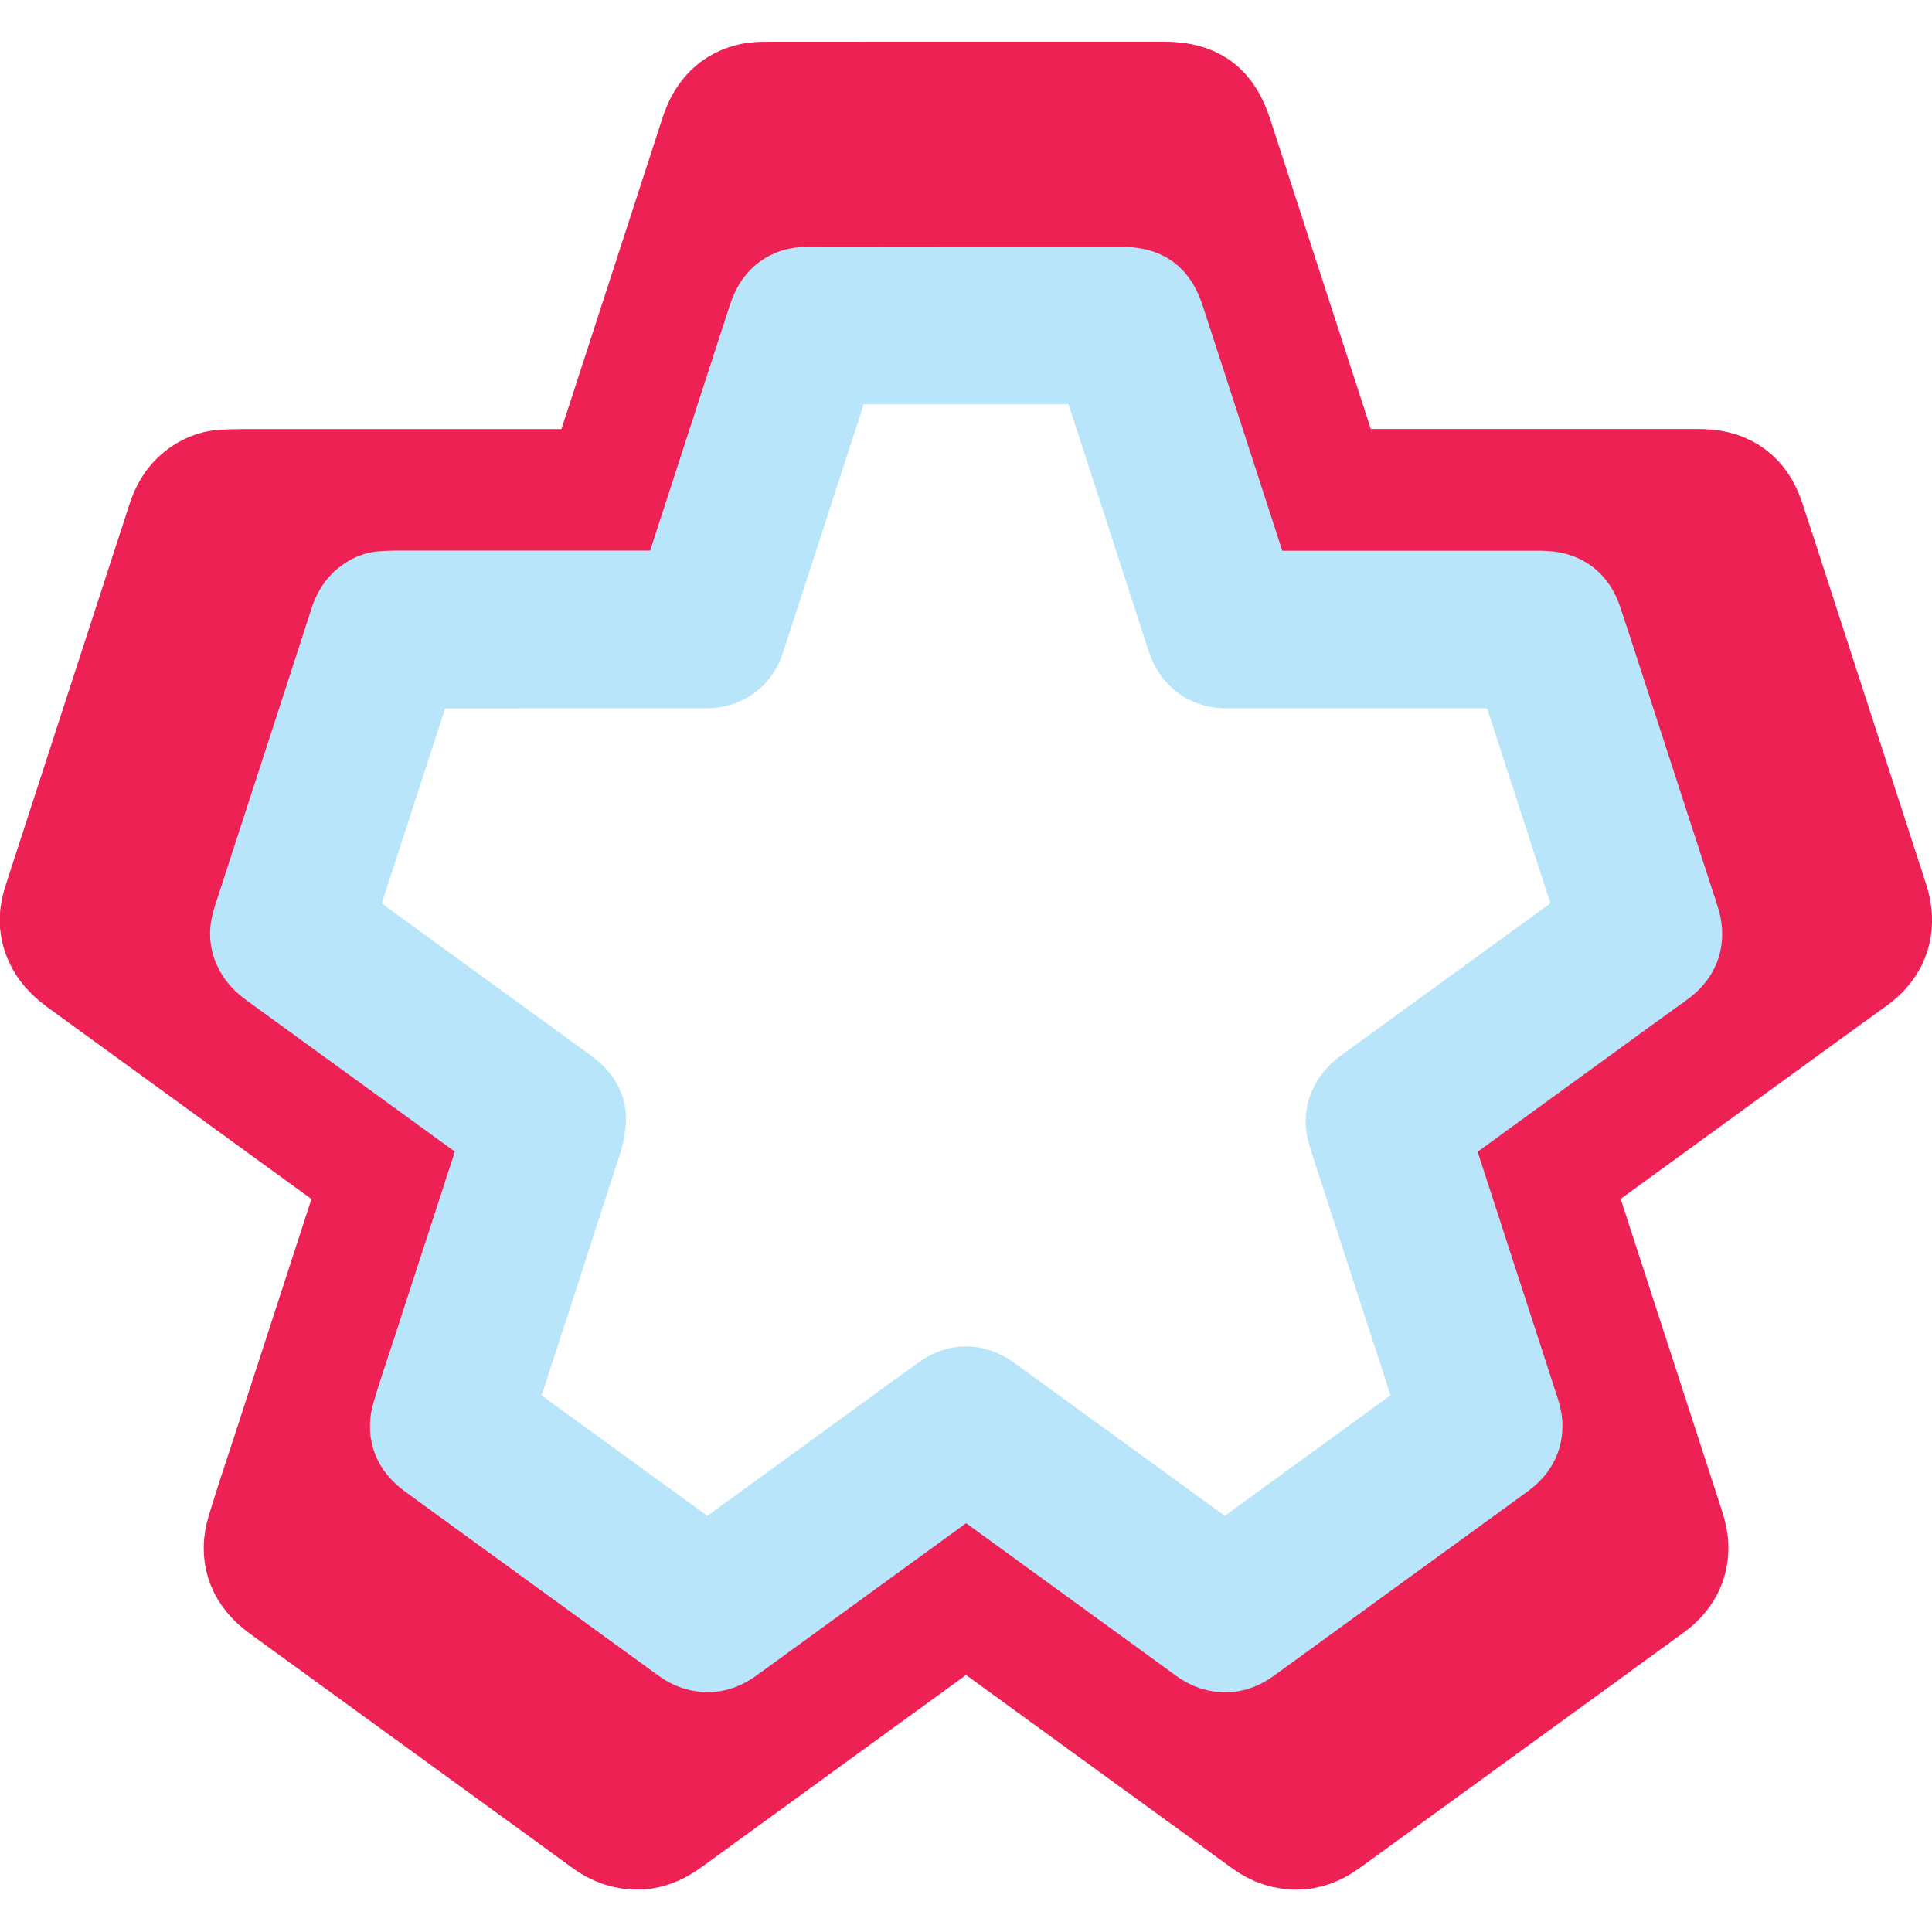 <?xml version="1.0" encoding="utf-8"?>
<!-- Generator: Adobe Illustrator 24.0.3, SVG Export Plug-In . SVG Version: 6.00 Build 0)  -->
<svg version="1.1" id="Layer_1" xmlns="http://www.w3.org/2000/svg" xmlns:xlink="http://www.w3.org/1999/xlink" x="0px" y="0px"
	 viewBox="0 0 2198 2198" style="enable-background:new 0 0 2198 2198;" xml:space="preserve">
<style type="text/css">
	.st0{fill:#FF0A51;stroke:#EE2154;stroke-width:128;stroke-miterlimit:10;}
	.st1{fill:#B7EBFF;stroke:#B9E5FA;stroke-width:96;stroke-miterlimit:10;}
	.st2{fill:none;}
</style>
<title>Asset 23</title>
<g id="Layer_3">
	<path class="st0" d="M1099.2,1826.6c-6.6,4.7-12.5,8.8-18.2,13c-106.2,77.2-212.4,154.3-318.6,231.5c-10.5,7.6-21.2,14-34.8,14.6
		c-14.7,0.7-27.3-3.9-38.9-12.5c-29.2-21.4-58.6-42.6-87.9-63.9c-91.9-66.7-183.7-133.4-275.6-200.1c-2.8-2-5.5-4-8.1-6.1
		c-19.3-15.9-25.6-36-18.5-59.7c8.9-29.6,18.8-58.9,28.4-88.2c32.7-100.7,65.5-201.4,98.2-302.1c1.4-4.2,2.4-8.6,3.7-13.5
		c-3.9-3-7.4-5.7-11-8.4C309,1252,200,1172.8,91,1093.7c-13.7-10-23.5-22-26.7-39c-2.1-11.3,1-21.7,4.4-32.1
		c21.5-66.3,43.1-132.6,64.6-198.9c24.9-76.7,49.9-153.4,74.8-230.1c3.8-11.8,9.4-22.2,19.3-30c7.9-6.2,16.6-10.3,26.8-10.8
		c6.4-0.3,12.8-0.6,19.3-0.6c131.3,0,262.6,0,393.9,0h17.3c2.1-5.8,4-10.6,5.6-15.6c41.5-127.6,82.9-255.2,124.3-382.8
		c6.5-20,17.6-35,38.7-40.5c6.4-1.7,13.4-1.8,20.1-1.8c66.8-0.1,133.6-0.1,200.4-0.1c83,0,166,0,249,0c35.4,0,50.8,11.1,61.6,44.5
		l124.3,382.8c0.5,1.4,0.8,2.9,1.3,4.3c3.1,8.8,3.1,8.9,12.9,9.1c3.8,0.1,7.5,0,11.3,0h388.3c4.9,0,9.8-0.1,14.7,0.1
		c26.8,1.1,43.5,13.5,52.1,39.1c10.5,31.4,20.7,63,30.9,94.6c36.2,111.5,72.4,223,108.5,334.4c2.1,6.4,4.3,13,5,19.7
		c2.4,22.3-6.7,39.3-24.8,52.3c-43.5,31.3-86.7,62.9-130.1,94.4c-66.5,48.4-133.1,96.7-199.6,145.1c-3.3,2.4-6.5,5-10.1,7.8
		c1.1,4,1.9,7.6,3.1,11.1c41.6,128,83.1,255.9,124.7,383.9c2.4,7.5,4.9,15.2,5.4,23c1.1,20.5-8.3,36.3-24.6,48.1
		c-28.4,20.6-56.8,41.2-85.1,61.9c-93.7,68.1-187.4,136.1-281.1,204.2c-9.9,7.2-20.1,13-32.8,13.9c-15.1,1-28-3.6-40.1-12.5
		c-35.3-25.9-70.8-51.5-106.2-77.2l-222.5-161.6C1106.9,1831.9,1103.5,1829.6,1099.2,1826.6z M724.1,1966.4c4.2-2.9,7.6-5.2,11-7.7
		l247.2-179.6c28.1-20.4,56-41,84.3-61.1c21.5-15.3,43.5-15,65.2-0.1c3.4,2.3,6.7,4.9,10.1,7.3l321.4,233.5
		c3.6,2.6,7.3,5.1,11.4,7.9c104.2-75.7,208.1-151.2,311.7-226.5c-1.1-4.2-1.8-7.4-2.8-10.6c-19.1-58.8-38.2-117.6-57.3-176.3
		c-22.8-70.3-45.7-140.5-68.5-210.8c-3.5-10.8-6.1-21.6-3.7-33.3c3.4-16.7,13.6-27.9,26.9-37.6c109.1-79,218.1-158.1,327-237.3
		c2.1-1.6,4.2-3.3,6.4-4.6c3.5-2.2,4-5.2,2.8-8.8l-2.1-6.4c-37.1-114.3-74.3-228.7-111.5-343c-1.3-3.9-2.9-7.7-4.7-12.3H1884
		c-134,0-267.9,0-401.9,0c-5.7,0-11.4,0.1-16.9-1c-23-4.6-36.3-19.4-43.4-41.3c-41.6-128.7-83.3-257.4-125.3-386.1
		c-4.1-12.7-4.2-12.8-17.1-12.8c-120,0-240,0-360,0c-13.2,0-13.2,0-17.2,12.5c-34,104.7-68,209.3-102,314
		c-8.3,25.4-16.4,50.9-24.9,76.3c-6.8,20.3-20.6,33.1-41.6,37.3c-5.8,1.1-12,1.1-18,1.1c-134.3,0.1-268.7,0.1-403,0.1
		c-14,0-12.9-1.9-17.8,13.1C257.6,787,220.3,901.7,183,1016.4c-1,3.2-1.7,6.4-2.7,10.2c3.8,2.9,7.4,5.7,11,8.3l325,236.1
		c3.7,2.7,7.4,5.3,10.8,8.3c11.8,10.2,18.6,23.2,17.8,38.7c-0.7,10.1-2.6,20.1-5.9,29.7c-40.9,126.6-82,253.2-123.2,379.6
		c-0.8,2.5-1.6,5-2.4,7.5c-1.2,3.7-0.2,6.6,3.2,8.7c1.9,1.1,3.7,2.7,5.5,4c97,70.5,194.1,141,291.1,211.5
		C716.4,1961.2,719.8,1963.5,724.1,1966.4L724.1,1966.4z"/>
	<path class="st1" d="M1099.1,1673.8c-5.1,3.7-9.7,6.9-14.3,10.2c-83.3,60.5-166.6,121.1-249.9,181.6c-8.2,6-16.6,11-27.3,11.5
		c-11.5,0.5-21.4-3-30.6-9.8c-22.9-16.8-45.9-33.4-68.9-50.1l-216.1-157c-2.2-1.6-4.3-3.1-6.4-4.8c-15.2-12.4-20.1-28.3-14.5-46.8
		c7-23.2,14.7-46.2,22.3-69.2c25.7-79,51.4-158,77.1-237c1.1-3.3,1.9-6.8,2.9-10.6c-3-2.3-5.8-4.5-8.6-6.6
		c-85.4-62.1-170.9-124.2-256.4-186.2c-10.8-7.8-18.5-17.2-20.9-30.6c-1.6-8.9,0.8-17,3.4-25.2c16.9-52,33.8-104,50.7-156
		c19.6-60.2,39.1-120.3,58.6-180.5c3-9.2,7.4-17.4,15.2-23.4c6.2-4.9,13-8.1,21-8.4c5-0.2,10.1-0.5,15.1-0.5c103,0,206,0,309,0h13.6
		c1.6-4.5,3.1-8.3,4.4-12.2C811,562.1,843.5,462,876,361.9c5.1-15.7,13.8-27.5,30.3-31.7c5.1-1.3,10.5-1.4,15.8-1.4
		c52.4-0.1,104.8-0.1,157.2,0h195.4c27.8,0,39.8,8.7,48.3,34.9c32.5,100.1,65,200.2,97.5,300.3c0.4,1.1,0.7,2.3,1.1,3.4
		c2.4,6.9,2.4,7,10.1,7.2c3,0.1,5.9,0,8.9,0h304.6c3.9,0,7.7-0.1,11.5,0.1c21,0.9,34.1,10.6,40.9,30.6c8.3,24.7,16.2,49.4,24.3,74.2
		c28.4,87.4,56.8,174.9,85.2,262.3c1.6,5,3.4,10.2,3.9,15.4c1.9,17.5-5.3,30.8-19.5,41c-34.1,24.5-68,49.3-102,74
		c-52.2,37.9-104.4,75.8-156.5,113.8c-2.6,1.9-5.1,3.9-7.9,6.1c0.9,3.1,1.5,5.9,2.4,8.7c32.6,100.4,65.2,200.7,97.8,301.1
		c1.9,5.9,3.9,11.9,4.2,18c0.9,16.1-6.5,28.4-19.3,37.7c-22.3,16.2-44.5,32.3-66.8,48.5c-73.5,53.4-147,106.8-220.5,160.2
		c-7.7,5.7-15.7,10.2-25.7,10.9c-11.8,0.8-22-2.8-31.4-9.8c-27.7-20.3-55.5-40.4-83.3-60.6L1108,1680
		C1105.2,1678,1102.5,1676.2,1099.1,1673.8z M804.9,1783.5c3.3-2.3,6-4.1,8.6-6l193.9-140.9c22-16,44-32.1,66.1-47.9
		c16.8-12,34.1-11.8,51.1-0.1c2.7,1.8,5.3,3.8,7.9,5.7l252.1,183.1c2.8,2.1,5.8,4,9,6.2l244.5-177.6c-0.9-3.3-1.4-5.8-2.3-8.3
		c-15-46.1-30-92.2-45-138.3c-17.9-55.1-35.8-110.2-53.7-165.3c-2.8-8.5-4.8-17-2.9-26.1c2.7-13.1,10.7-21.9,21.1-29.5
		c85.5-62,171-124.1,256.4-186.2c1.7-1.2,3.3-2.6,5-3.6c2.8-1.7,3.1-4.1,2.2-6.9c-0.5-1.7-1.1-3.4-1.6-5.1
		c-29.1-89.7-58.3-179.4-87.4-269.1c-1-3-2.3-6-3.7-9.7h-11.7c-105.1,0-210.2,0-315.3,0c-4.4,0.2-8.9-0.1-13.2-0.8
		c-18.1-3.6-28.4-15.2-34-32.4c-32.6-101-65.4-201.9-98.3-302.8c-3.2-10-3.3-10-13.4-10H958.1c-10.3,0-10.3,0-13.5,9.8l-80,246.2
		c-6.5,20-12.9,39.9-19.5,59.9c-5.3,15.9-16.1,25.9-32.6,29.2c-4.7,0.7-9.4,1-14.1,0.9c-105.4,0-210.8,0.1-316.2,0.1
		c-11,0-10.1-1.5-14,10.3c-29.2,90-58.5,179.9-87.8,269.9c-0.8,2.5-1.3,5-2.1,8c3,2.3,5.8,4.4,8.6,6.5L641.8,1238
		c2.9,2.1,5.8,4.2,8.4,6.5c9.2,8,14.6,18.2,14,30.4c-0.5,7.9-2.1,15.8-4.6,23.3c-32,99.3-64.2,198.6-96.6,297.8
		c-0.6,2-1.2,3.9-1.9,5.9c-1.1,2.6,0,5.5,2.5,6.8c1.5,0.9,2.9,2.1,4.3,3.1c76.1,55.3,152.3,110.6,228.4,165.9
		C798.9,1779.4,801.6,1781.2,804.9,1783.5L804.9,1783.5z"/>
</g>
<rect class="st2" width="2198" height="2198"/>
</svg>
